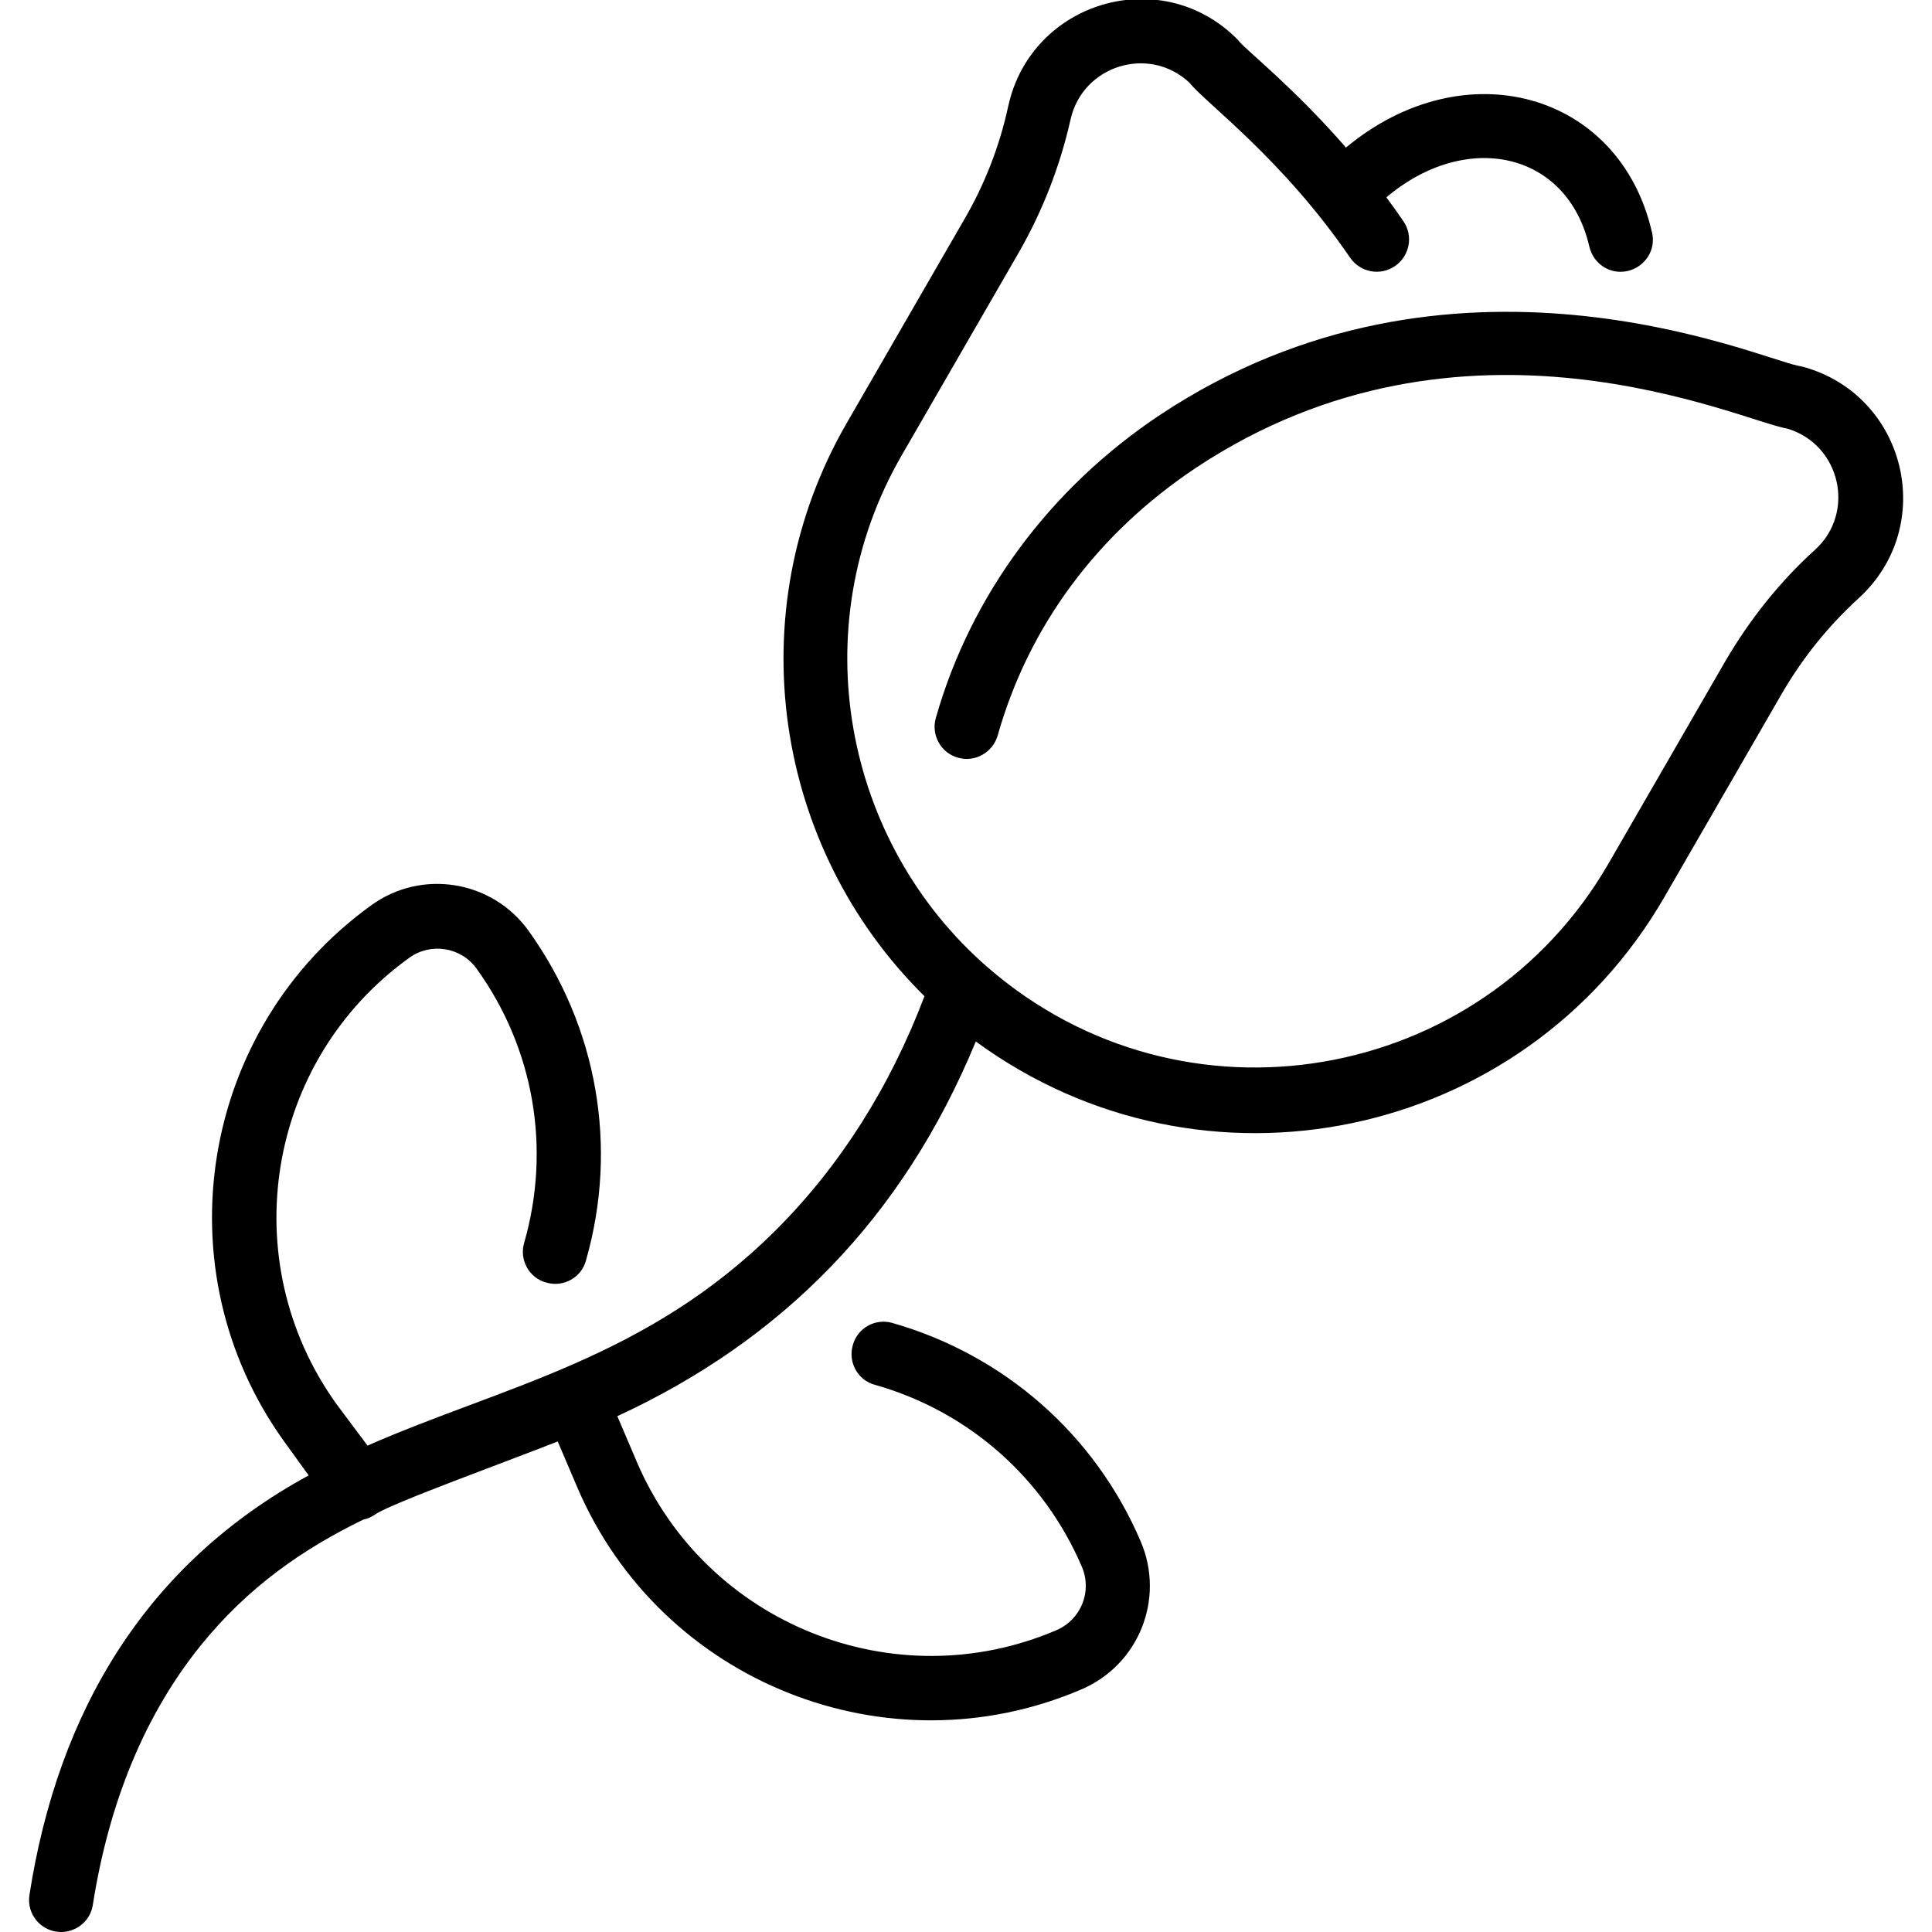 <svg id="Layer_1" enable-background="new 0 0 512 512" height="512" viewBox="0 0 512 512" width="512" xmlns="http://www.w3.org/2000/svg"><g><path d="m477.8 97.2c-.4-.1-.9-.2-1.4-.3-10.7-2.1-91.8-38.1-168.9 13-29.2 19.4-50.3 47.9-59.5 80.4-1.3 4.5 1.4 9.3 5.9 10.5 4.5 1.3 9.2-1.4 10.5-5.9 8.2-29 26.4-53.5 52.5-70.9 71.1-47.2 144.5-12.4 156.8-10.4 14 4.2 18.2 22.2 7.3 32.1-9.4 8.5-17.3 18.5-23.7 29.4l-31 53.7c-33.9 58.7-113 72.3-164.5 27.6-38.2-33.1-49.2-90.2-22.8-135.8l31-53.7c6.3-11 10.9-22.8 13.7-35.2 3.2-14.4 20.8-19.8 31.5-9.8 4.4 5.5 24.7 20.2 42.6 46.4 2.7 3.9 8 4.9 11.9 2.2s4.9-8 2.2-11.9c-1.5-2.2-3-4.3-4.5-6.3 21.2-17.9 48-12.2 53.8 13.1 1.1 4.6 5.6 7.5 10.2 6.4s7.5-5.6 6.4-10.2c-8.5-37.2-49.7-48.6-81.1-22.5-13.6-15.6-25.8-25.3-28.1-27.9-.3-.4-.6-.7-.9-1-20.2-20-54.4-9.8-60.5 17.9-2.3 10.7-6.3 20.9-11.8 30.3l-31 53.7c-29.1 50.4-19.1 112.8 20.6 151.9-9.2 24.2-22.4 45-39.3 61.9-34.2 34.2-72.6 41.5-108.3 57.2l-8.3-11.1c-27.2-38-18.5-91 19.4-118.2 5.7-4.1 13.7-2.8 17.8 2.9 15.2 21.1 19.8 47.6 12.6 72.7-1.3 4.5 1.3 9.3 5.9 10.5 4.5 1.3 9.3-1.3 10.5-5.9 8.6-30.1 3-61.9-15.2-87.3-9.6-13.4-28.3-16.5-41.7-6.8-45.4 32.7-55.9 96.5-23.1 142.1l6.5 9c-43 23.4-66.4 62.3-74 111.2-.8 5.2 3.2 9.8 8.4 9.8 4.1 0 7.8-3 8.4-7.2 4.3-27.3 13.8-50.3 28.4-68.5 12.8-15.9 27.5-25.9 43.3-33.6 1.1-.2 2.2-.7 3.2-1.4 3.9-2.8 36.5-14.6 48.3-19.3l5.2 12.2c22.2 51.8 82.3 75.5 133.6 53.5 15.2-6.5 22.2-24 15.7-39.2-12.1-28.3-36.1-49.4-65.8-57.9-4.5-1.3-9.3 1.3-10.5 5.9-1.3 4.5 1.3 9.3 5.9 10.5 24.7 7 44.7 24.6 54.8 48.2 2.8 6.5-.2 14-6.7 16.8-42.9 18.4-92.8-1.6-111.2-44.5l-5.2-12.2c43.5-20.1 75.6-52.3 95-99.3 60.2 44.1 145.2 26.3 182.5-38.3l31-53.7c5.5-9.5 12.3-18 20.4-25.4 21.1-19.2 12.7-53.9-14.7-61.4z"/></g></svg>